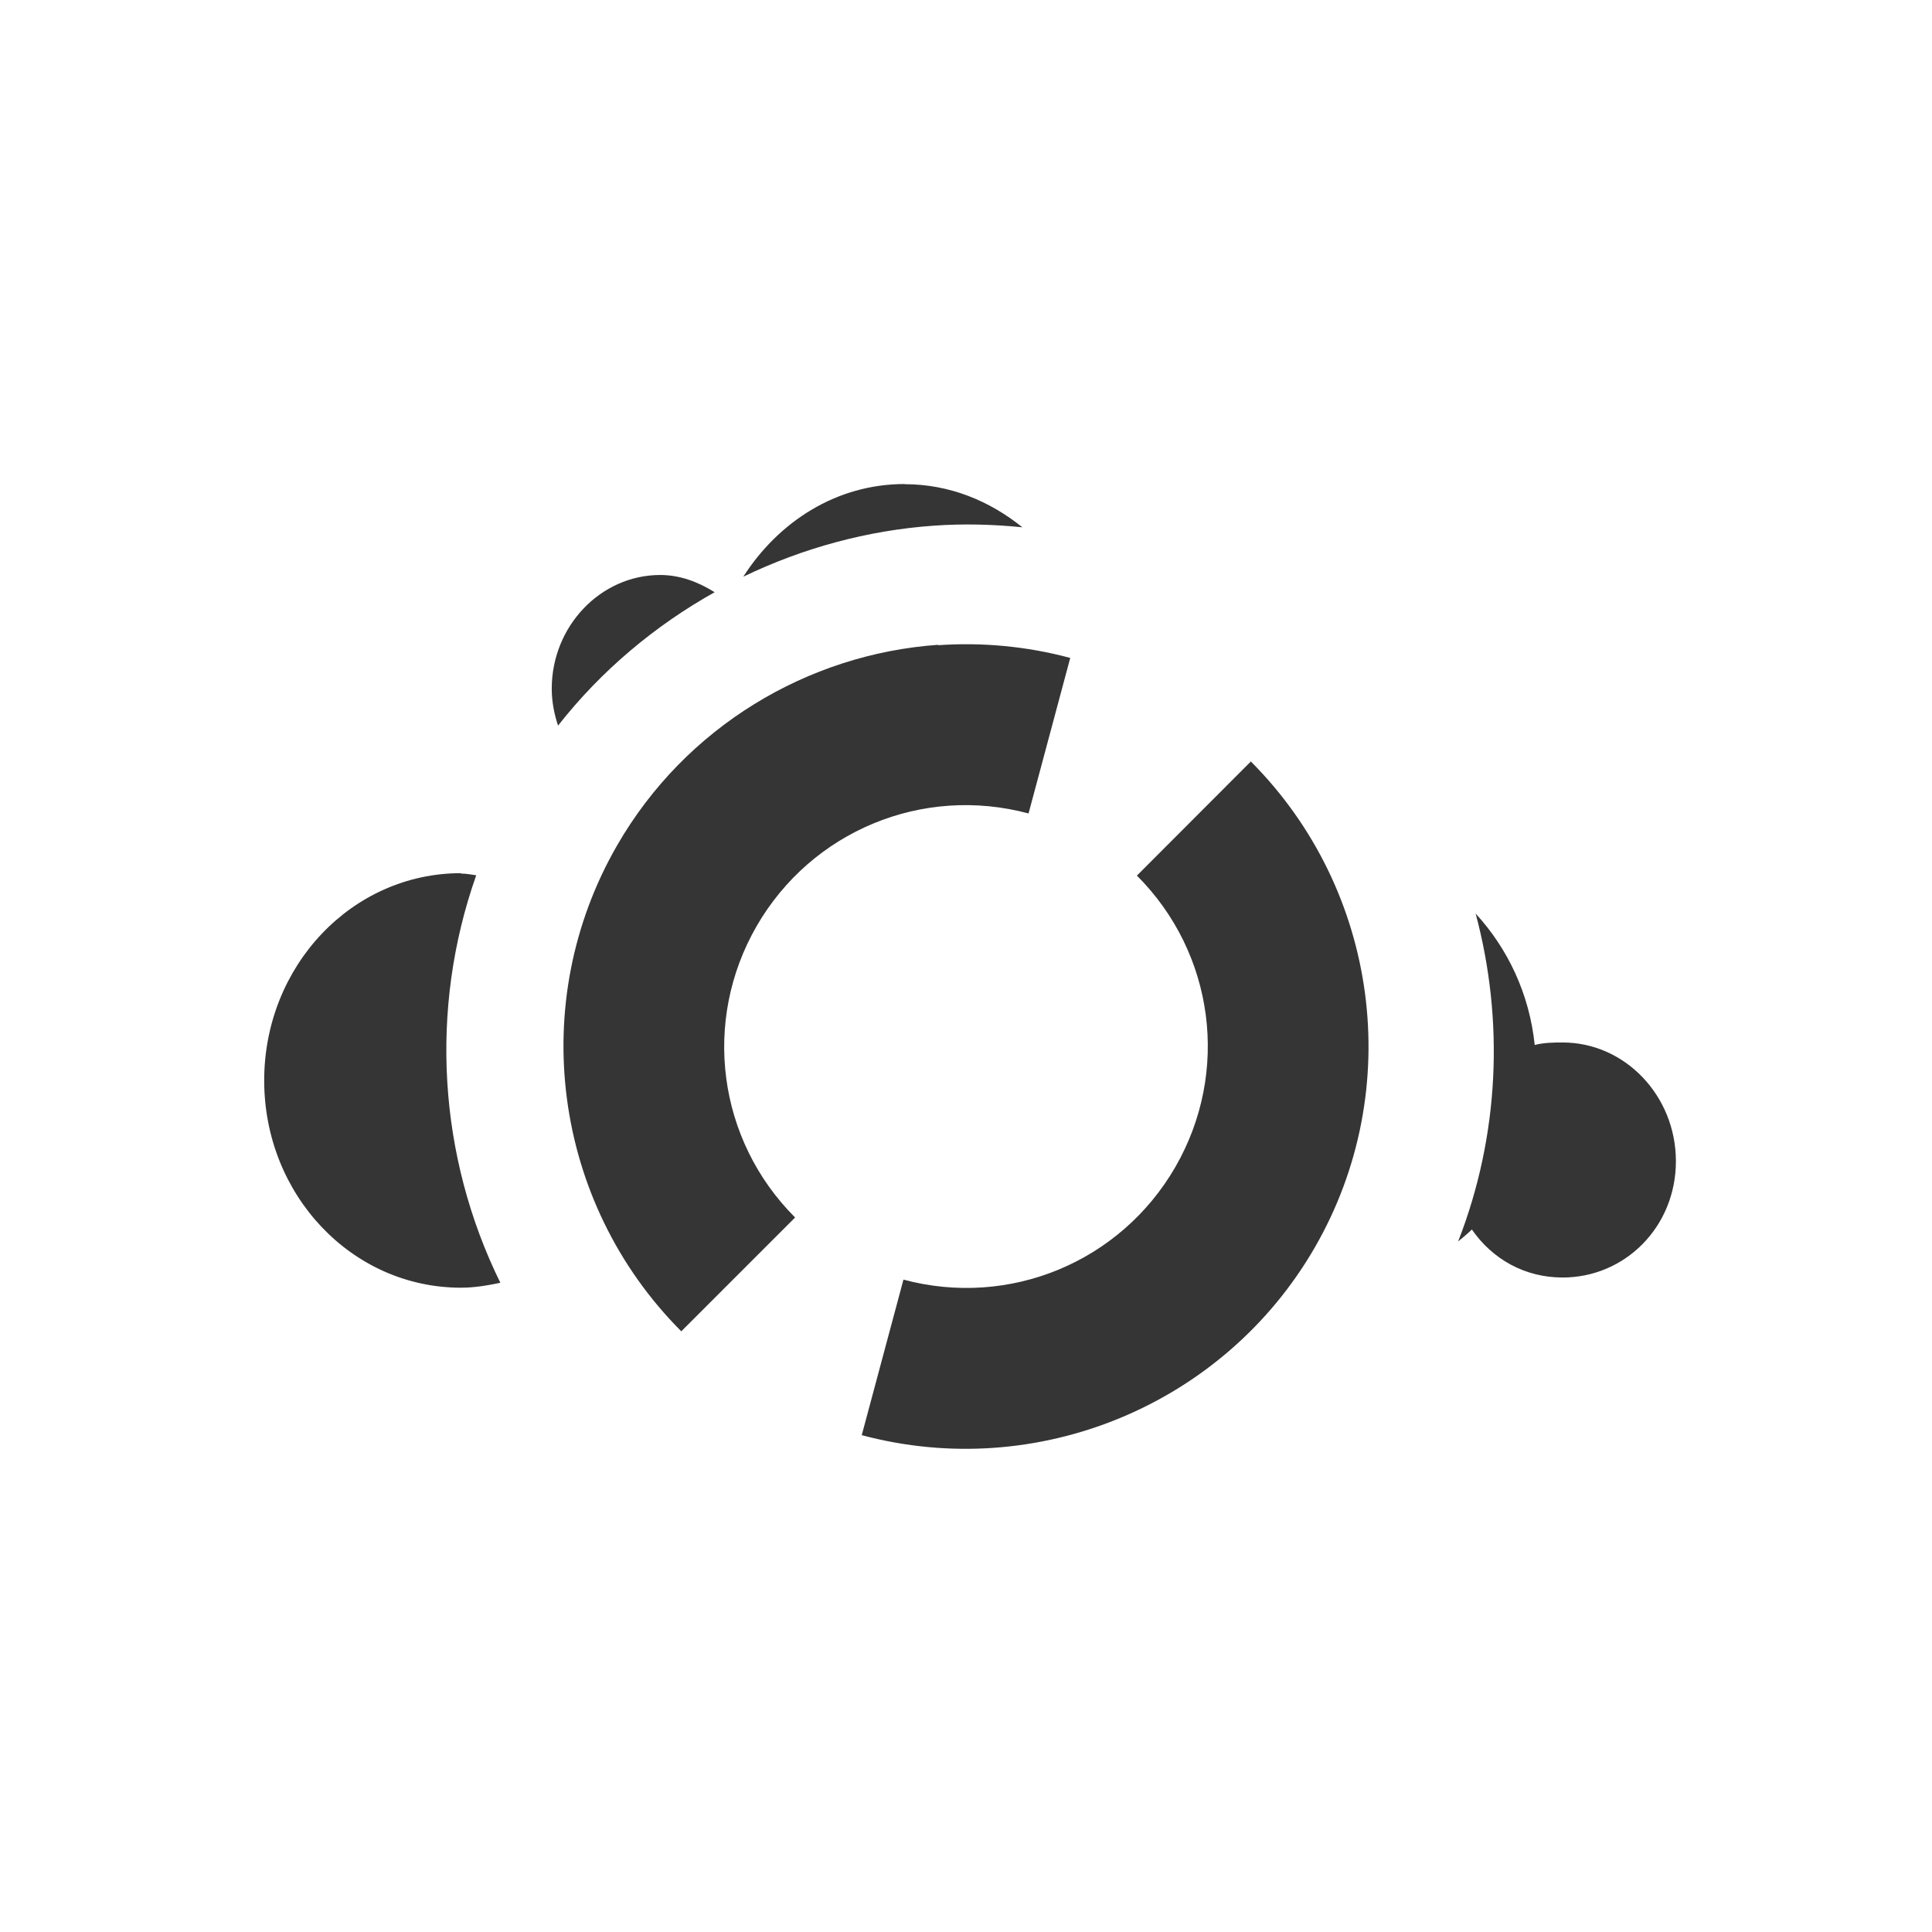 <svg xmlns="http://www.w3.org/2000/svg" viewBox="0 0 24 24">
 <g style="fill:#353535;fill-opacity:1;stroke:none" transform="matrix(0.066 0 0 0.069 -10.84 3.097)">
  <path transform="matrix(15.186 0 0 14.556 179.8 -30.521)" d="m 10.188 5 c -0.846 0 -1.562 0.465 -2 1.146 0.737 -0.354 1.537 -0.573 2.361 -0.631 0.363 -0.026 0.73 -0.017 1.098 0.02 -0.406 -0.326 -0.9 -0.533 -1.459 -0.533 l 0 -0.002 z m -3.03 1.125 c -0.739 0 -1.344 0.635 -1.344 1.406 0 0.159 0.03 0.312 0.078 0.457 c 0.538 -0.684 1.202 -1.237 1.941 -1.65 -0.201 -0.125 -0.425 -0.213 -0.676 -0.213 z m -2.469 3.688 c -1.354 0 -2.439 1.15 -2.439 2.564 0 1.413 1.084 2.563 2.439 2.563 0.17 0 0.329 -0.028 0.488 -0.061 c -0.769 -1.56 -0.885 -3.384 -0.299 -5.04 -0.063 -0.009 -0.125 -0.021 -0.189 -0.021 z m 12.576 0.5 c 0.355 1.324 0.295 2.745 -0.217 4.055 0.057 -0.048 0.117 -0.095 0.17 -0.148 0.255 0.368 0.657 0.594 1.125 0.594 0.775 0 1.404 -0.629 1.404 -1.438 0 -0.808 -0.63 -1.469 -1.404 -1.469 -0.12 0 -0.235 0.002 -0.346 0.031 -0.065 -0.63 -0.334 -1.194 -0.732 -1.625 z"/>
 </g>
 <path style="visibility:visible;shape-rendering:auto;color-interpolation-filters:linearRGB;fill:#353535;opacity:1;image-rendering:auto;fill-opacity:1;text-rendering:auto;stroke:none;display:inline;color:#000;fill-rule:nonzero;color-rendering:auto;color-interpolation:sRGB" d="m 11.654 8.01 c -1.624 0.115 -3.139 1.021 -3.986 2.488 -1.13 1.956 -0.802 4.438 0.795 6.04 l 1.414 -1.414 c -0.964 -0.964 -1.158 -2.441 -0.477 -3.621 0.682 -1.18 2.06 -1.751 3.377 -1.398 l 0.518 -1.932 c -0.545 -0.146 -1.099 -0.196 -1.641 -0.158 z m 3.883 1.451 -1.414 1.416 c 0.964 0.964 1.158 2.441 0.477 3.621 -0.682 1.18 -2.06 1.751 -3.377 1.398 l -0.518 1.932 c 2.182 0.584 4.497 -0.374 5.627 -2.33 1.13 -1.956 0.802 -4.44 -0.795 -6.04 z"/>
</svg>
